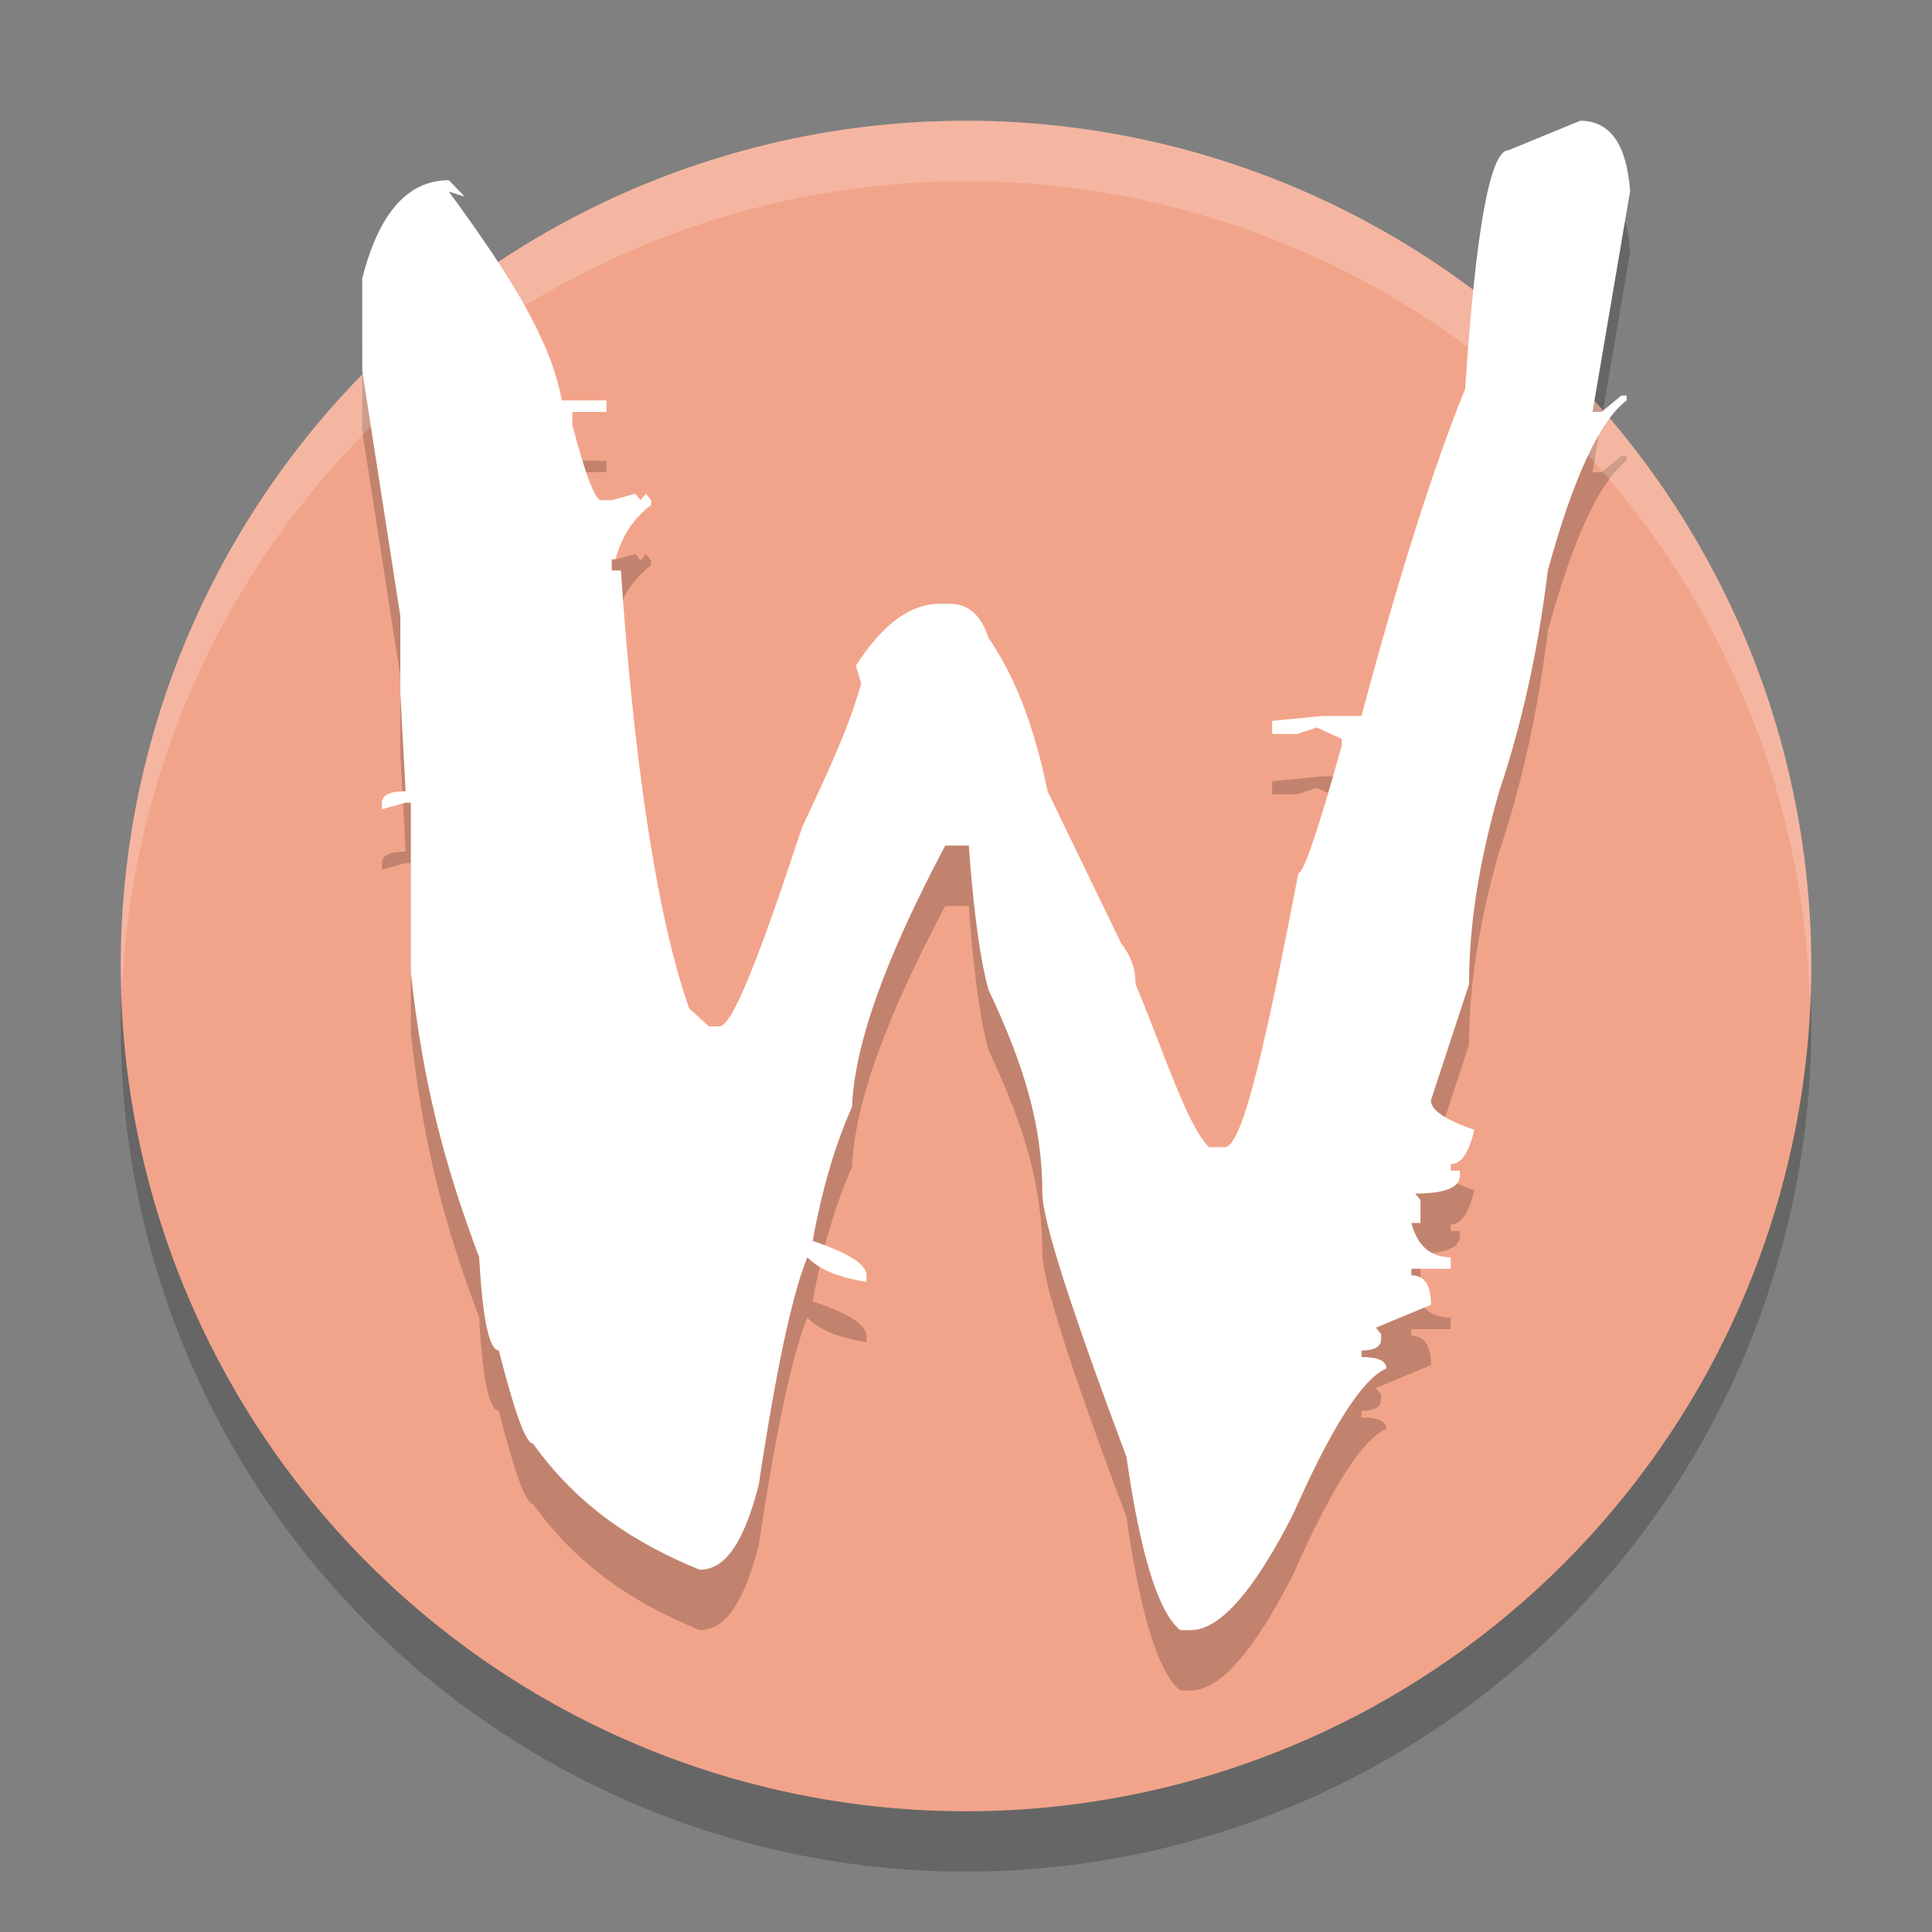 <svg xmlns="http://www.w3.org/2000/svg" width="32" height="32" version="1.1">
 <rect width="100%" height="100%" fill="#808080" stroke="none"/>
 <path style="opacity:0.2" d="M 16,3 A 14,14 0 0 0 2,17 14,14 0 0 0 16,31 14,14 0 0 0 30,17 14,14 0 0 0 16,3 Z"/>
 <path style="fill:#f2a48a" d="M 16,2 A 14,14 0 0 0 2,16 14,14 0 0 0 16,30 14,14 0 0 0 30,16 14,14 0 0 0 16,2 Z"/>
 <path style="opacity:0.2" d="m 26.174,3 c 0.493,2.86e-5 0.768,0.388 0.826,1.165 l -0.623,3.657 0.152,0 0.326,-0.271 0.087,0 0,0.081 c -0.449,0.343 -0.884,1.282 -1.305,2.817 -0.16,1.318 -0.428,2.537 -0.805,3.657 -0.333,1.156 -0.5,2.221 -0.5,3.196 l -0.631,1.923 c -1.4e-5,0.163 0.239,0.325 0.718,0.488 -0.087,0.379 -0.217,0.569 -0.391,0.569 l 0,0.108 0.152,0 0,0.081 c -2.1e-5,0.199 -0.246,0.298 -0.739,0.298 l 0.087,0.108 0,0.379 -0.152,0 c 0.101,0.379 0.319,0.569 0.652,0.569 l 0,0.19 -0.652,0 0,0.108 c 0.217,7e-6 0.326,0.163 0.326,0.488 l -0.913,0.379 0.087,0.108 0,0.081 c -1.3e-5,0.126 -0.109,0.19 -0.326,0.19 l 0,0.108 c 0.275,7e-6 0.413,0.063 0.413,0.19 -0.391,0.163 -0.906,0.966 -1.544,2.411 C 20.767,27.359 20.201,28 19.723,28 l -0.174,0 c -0.362,-0.289 -0.66,-1.246 -0.892,-2.871 -0.928,-2.474 -1.392,-3.927 -1.392,-4.361 -1.3e-5,-1.12 -0.297,-2.111 -0.892,-3.375 -0.159,-0.56 -0.268,-1.539 -0.326,-2.387 l -0.391,0 c -0.986,1.86 -1.501,3.28 -1.544,4.327 -0.275,0.614 -0.493,1.354 -0.652,2.221 0.594,0.199 0.892,0.388 0.892,0.569 l 0,0.108 c -0.464,-0.072 -0.79,-0.208 -0.979,-0.406 -0.203,0.488 -0.471,1.542 -0.805,3.763 C 12.307,26.617 11.981,27 11.589,27 10.487,26.549 9.567,25.939 8.827,24.91 8.711,24.91 8.523,24.396 8.262,23.366 8.102,23.366 7.994,22.852 7.936,21.822 7.385,20.36 7.008,18.99 6.805,17.112 l 0,-2.817 -0.087,0 -0.391,0.108 0,-0.108 c 0,-0.126 0.13,-0.19 0.391,-0.19 l -0.087,-1.625 0,-1.273 L 6,7.144 6,5.611 C 6.275,4.527 6.754,3.985 7.435,3.985 L 7.696,4.256 7.435,4.175 C 8.494,5.62 9.117,6.639 9.306,7.632 l 0.739,0 0,0.19 -0.565,0 0,0.217 c 0.217,0.831 0.377,1.246 0.478,1.246 l 0.174,0 0.391,-0.108 0.087,0.108 0.087,-0.108 0.087,0.108 0,0.081 C 10.494,9.582 10.299,9.88 10.197,10.259 l -0.065,0 0,0.19 0.152,0 c 0.203,3.016 0.58,5.7 1.131,7.253 L 11.741,18 l 0.174,0 c 0.217,1.5e-5 0.674,-1.184 1.37,-3.297 0.449,-0.957 0.776,-1.658 0.979,-2.38 L 14.177,12.025 C 14.627,11.321 15.09,11 15.569,11 l 0.152,0 c 0.304,2.2e-5 0.522,0.167 0.652,0.565 0.406,0.596 0.732,1.351 0.979,2.543 l 1.218,2.517 c 0.159,0.199 0.239,0.424 0.239,0.677 0.449,1.065 0.855,2.356 1.218,2.699 l 0.261,0 c 0.304,7e-6 0.71,-1.904 1.218,-4.541 0.087,1.4e-5 0.326,-0.704 0.718,-2.113 l 0,-0.108 -0.414,-0.19 -0.326,0.108 -0.413,0 0,-0.217 0.826,-0.081 0.653,0 c 0.623,-2.329 1.196,-4.135 1.718,-5.417 0.174,-2.636 0.413,-3.954 0.718,-3.954 L 26.174,3"/>
 <path style="fill:#ffffff" d="m 26.174,2 c 0.493,2.86e-5 0.768,0.388 0.826,1.165 l -0.623,3.657 0.152,0 0.326,-0.271 0.087,0 0,0.081 c -0.449,0.343 -0.884,1.282 -1.305,2.817 -0.16,1.318 -0.428,2.537 -0.805,3.657 -0.333,1.156 -0.5,2.221 -0.5,3.196 l -0.631,1.923 c -1.4e-5,0.163 0.239,0.325 0.718,0.488 -0.087,0.379 -0.217,0.569 -0.391,0.569 l 0,0.108 0.152,0 0,0.081 c -2.1e-5,0.199 -0.246,0.298 -0.739,0.298 l 0.087,0.108 0,0.379 -0.152,0 c 0.101,0.379 0.319,0.569 0.652,0.569 l 0,0.19 -0.652,0 0,0.108 c 0.217,7e-6 0.326,0.163 0.326,0.488 l -0.913,0.379 0.087,0.108 0,0.081 c -1.3e-5,0.126 -0.109,0.19 -0.326,0.19 l 0,0.108 c 0.275,7e-6 0.413,0.063 0.413,0.19 -0.391,0.163 -0.906,0.966 -1.544,2.411 C 20.767,26.359 20.201,27 19.723,27 l -0.174,0 c -0.362,-0.289 -0.66,-1.246 -0.892,-2.871 -0.928,-2.474 -1.392,-3.927 -1.392,-4.361 -1.3e-5,-1.12 -0.297,-2.111 -0.892,-3.375 -0.159,-0.56 -0.268,-1.539 -0.326,-2.387 l -0.391,0 c -0.986,1.86 -1.501,3.28 -1.544,4.327 -0.275,0.614 -0.493,1.354 -0.652,2.221 0.594,0.199 0.892,0.388 0.892,0.569 l 0,0.108 c -0.464,-0.072 -0.79,-0.208 -0.979,-0.406 -0.203,0.488 -0.471,1.542 -0.805,3.763 C 12.307,25.617 11.981,26 11.589,26 10.487,25.549 9.567,24.939 8.827,23.91 8.711,23.91 8.523,23.396 8.262,22.366 8.102,22.366 7.994,21.852 7.936,20.822 7.385,19.36 7.008,17.99 6.805,16.112 l 0,-2.817 -0.087,0 -0.391,0.108 0,-0.108 c 0,-0.126 0.13,-0.19 0.391,-0.19 l -0.087,-1.625 0,-1.273 L 6,6.144 6,4.611 C 6.275,3.527 6.754,2.985 7.435,2.985 L 7.696,3.256 7.435,3.175 C 8.494,4.62 9.117,5.639 9.306,6.632 l 0.739,0 0,0.19 -0.565,0 0,0.217 c 0.217,0.831 0.377,1.246 0.478,1.246 l 0.174,0 0.391,-0.108 0.087,0.108 0.087,-0.108 0.087,0.108 0,0.081 C 10.494,8.582 10.299,8.88 10.197,9.259 l -0.065,0 0,0.19 0.152,0 c 0.203,3.016 0.58,5.7 1.131,7.253 L 11.741,17 l 0.174,0 c 0.217,1.5e-5 0.674,-1.184 1.37,-3.297 0.449,-0.957 0.776,-1.658 0.979,-2.38 L 14.177,11.025 C 14.627,10.321 15.09,10 15.569,10 l 0.152,0 c 0.304,2.2e-5 0.522,0.167 0.652,0.565 0.406,0.596 0.732,1.351 0.979,2.543 l 1.218,2.517 c 0.159,0.199 0.239,0.424 0.239,0.677 0.449,1.065 0.855,2.356 1.218,2.699 l 0.261,0 c 0.304,7e-6 0.71,-1.904 1.218,-4.541 0.087,1.4e-5 0.326,-0.704 0.718,-2.113 l 0,-0.108 -0.414,-0.19 -0.326,0.108 -0.413,0 0,-0.217 0.826,-0.081 0.653,0 C 23.173,9.53 23.746,7.724 24.268,6.442 24.442,3.806 24.681,2.488 24.986,2.488 L 26.174,2"/>
 <path style="opacity:0.2;fill:#ffffff" d="M 16,2 A 14,14 0 0 0 2,16 14,14 0 0 0 2.021,16.414 14,14 0 0 1 16,3 14,14 0 0 1 29.979,16.586 14,14 0 0 0 30,16 14,14 0 0 0 16,2 Z"/>
</svg>
